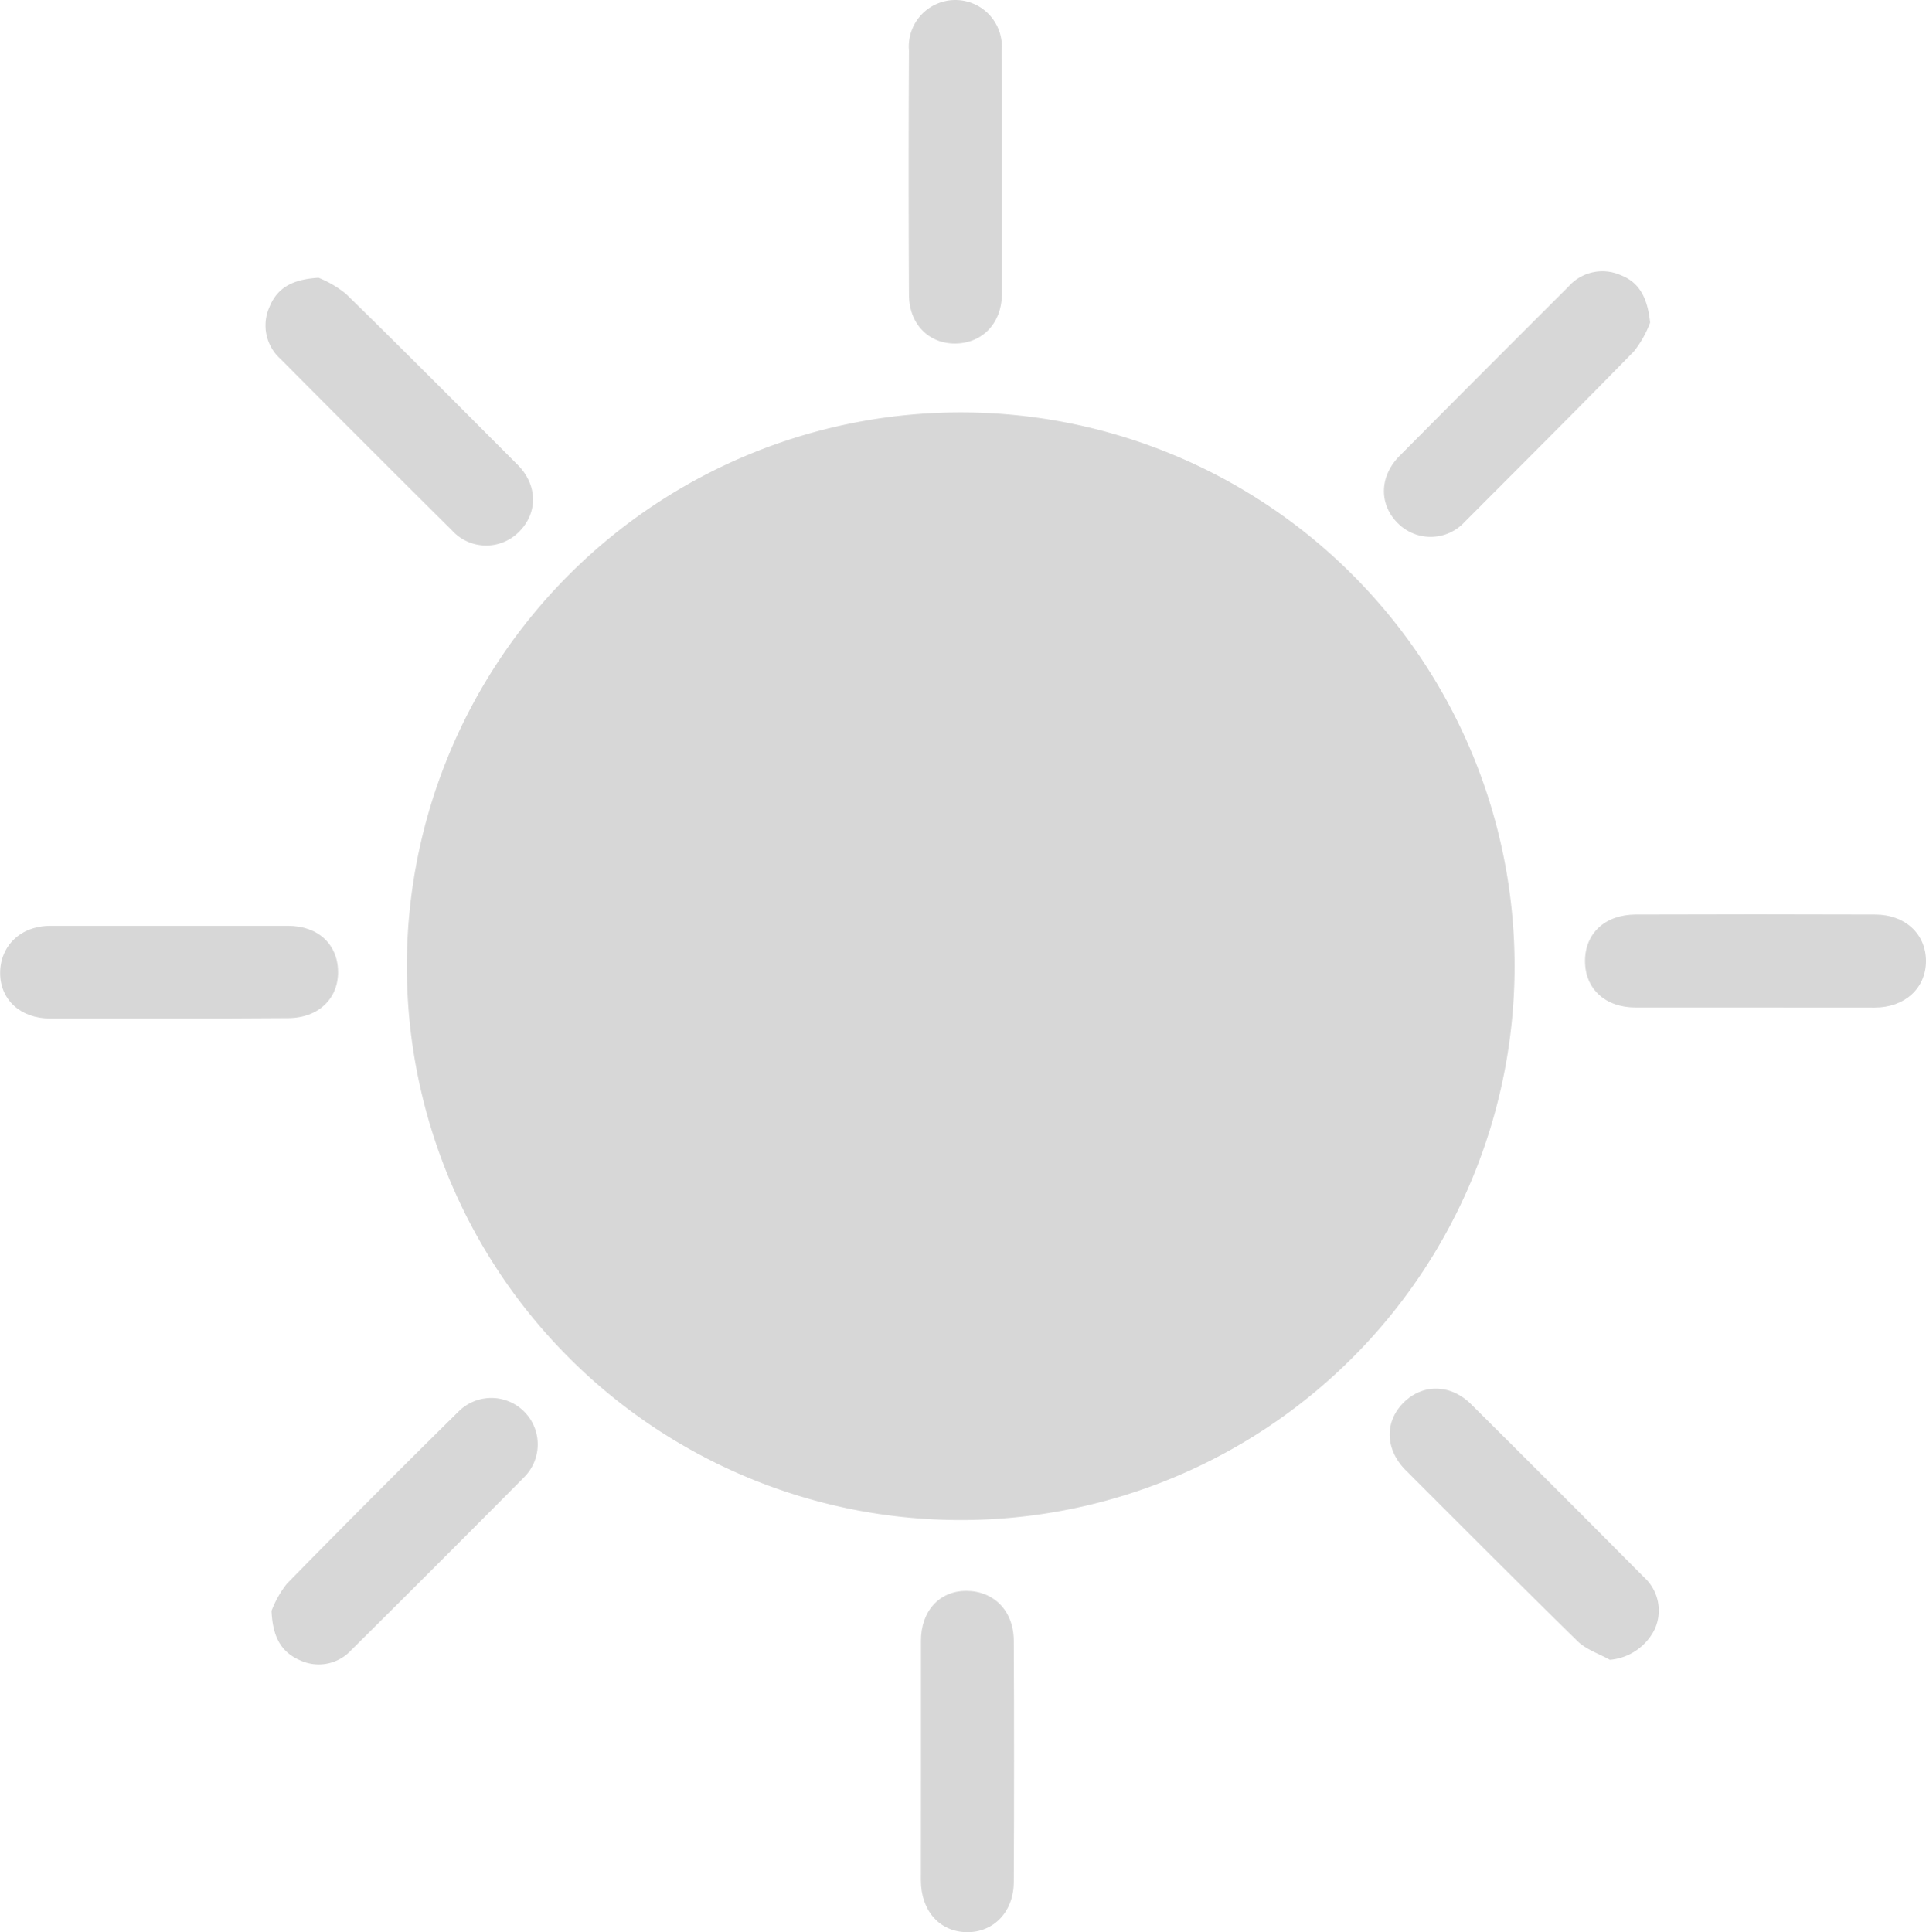 <svg id="Layer_1" data-name="Layer 1" xmlns="http://www.w3.org/2000/svg" viewBox="0 0 270.4 271.29"><defs><style>.cls-1{fill:#d7d7d7;}</style></defs><path class="cls-1" d="M246.41,141.46h-16.8c-4.27,0-7.1-2.63-7.1-6.52s2.81-6.52,7.12-6.53q16.78-.06,33.59,0c4.25,0,7.17,2.74,7.16,6.55s-3,6.5-7.17,6.51Z" transform="translate(0.02 0)"/><path class="cls-1" d="M129.28,247.17v-16.8c0-4.15,2.58-7,6.36-7s6.65,2.71,6.67,7q.08,16.92,0,33.84c0,4.22-2.83,7.14-6.62,7.08s-6.41-3-6.42-7.27C129.27,258.37,129.28,252.77,129.28,247.17Z" transform="translate(0.02 0)"/><path class="cls-1" d="M140.64,24.43v16.8c0,4.1-2.67,6.92-6.45,7s-6.57-2.71-6.59-6.81q-.09-17.16,0-34.31a6.53,6.53,0,1,1,13,.09C140.67,12.92,140.64,18.67,140.64,24.43Z" transform="translate(0.02 0)"/><path class="cls-1" d="M226,233.05c-1.53-.86-3.33-1.43-4.54-2.62-8.11-7.94-16.12-16-24.12-24-2.9-2.92-3-6.8-.3-9.49s6.61-2.62,9.48.23q12.17,12.09,24.25,24.26a6.32,6.32,0,0,1,1.5,7.38A7.76,7.76,0,0,1,226,233.05Z" transform="translate(0.02 0)"/><path class="cls-1" d="M44.7,39a14.94,14.94,0,0,1,3.87,2.28c8.11,7.93,16.12,16,24.1,24,2.79,2.81,2.83,6.67.26,9.3a6.48,6.48,0,0,1-9.15.24c-.12-.11-.23-.23-.34-.35q-12.09-12-24.08-24.07a6.31,6.31,0,0,1-1.52-7.36C38.91,40.45,41,39.21,44.7,39Z" transform="translate(0.02 0)"/><path class="cls-1" d="M38.1,226.17a14.36,14.36,0,0,1,2.16-3.81q11.93-12.18,24.08-24.15a6.51,6.51,0,0,1,9.24,9.18h0q-12.09,12.2-24.28,24.29a6.2,6.2,0,0,1-7.19,1.44C39.55,232,38.26,230,38.1,226.17Z" transform="translate(0.02 0)"/><path class="cls-1" d="M231.65,45.3a14.94,14.94,0,0,1-2.24,4c-7.86,8.05-15.83,16-23.82,24a6.48,6.48,0,0,1-9.16.35h0l-.16-.15c-2.7-2.65-2.67-6.58.2-9.48q11.81-11.9,23.72-23.78a6.34,6.34,0,0,1,7.35-1.6C230.1,39.64,231.29,41.76,231.65,45.3Z" transform="translate(0.02 0)"/><path class="cls-1" d="M23.57,143H7c-4.14,0-7-2.64-7-6.38S2.8,130,7.05,130H40.44c4.18,0,6.94,2.57,7,6.38s-2.73,6.55-7,6.57C34.77,143,29.18,143,23.57,143Z" transform="translate(0.02 0)"/><path class="cls-1" d="M212.62,135.62a77.76,77.76,0,1,0,0,.09Z" transform="translate(0.02 0)"/></svg>